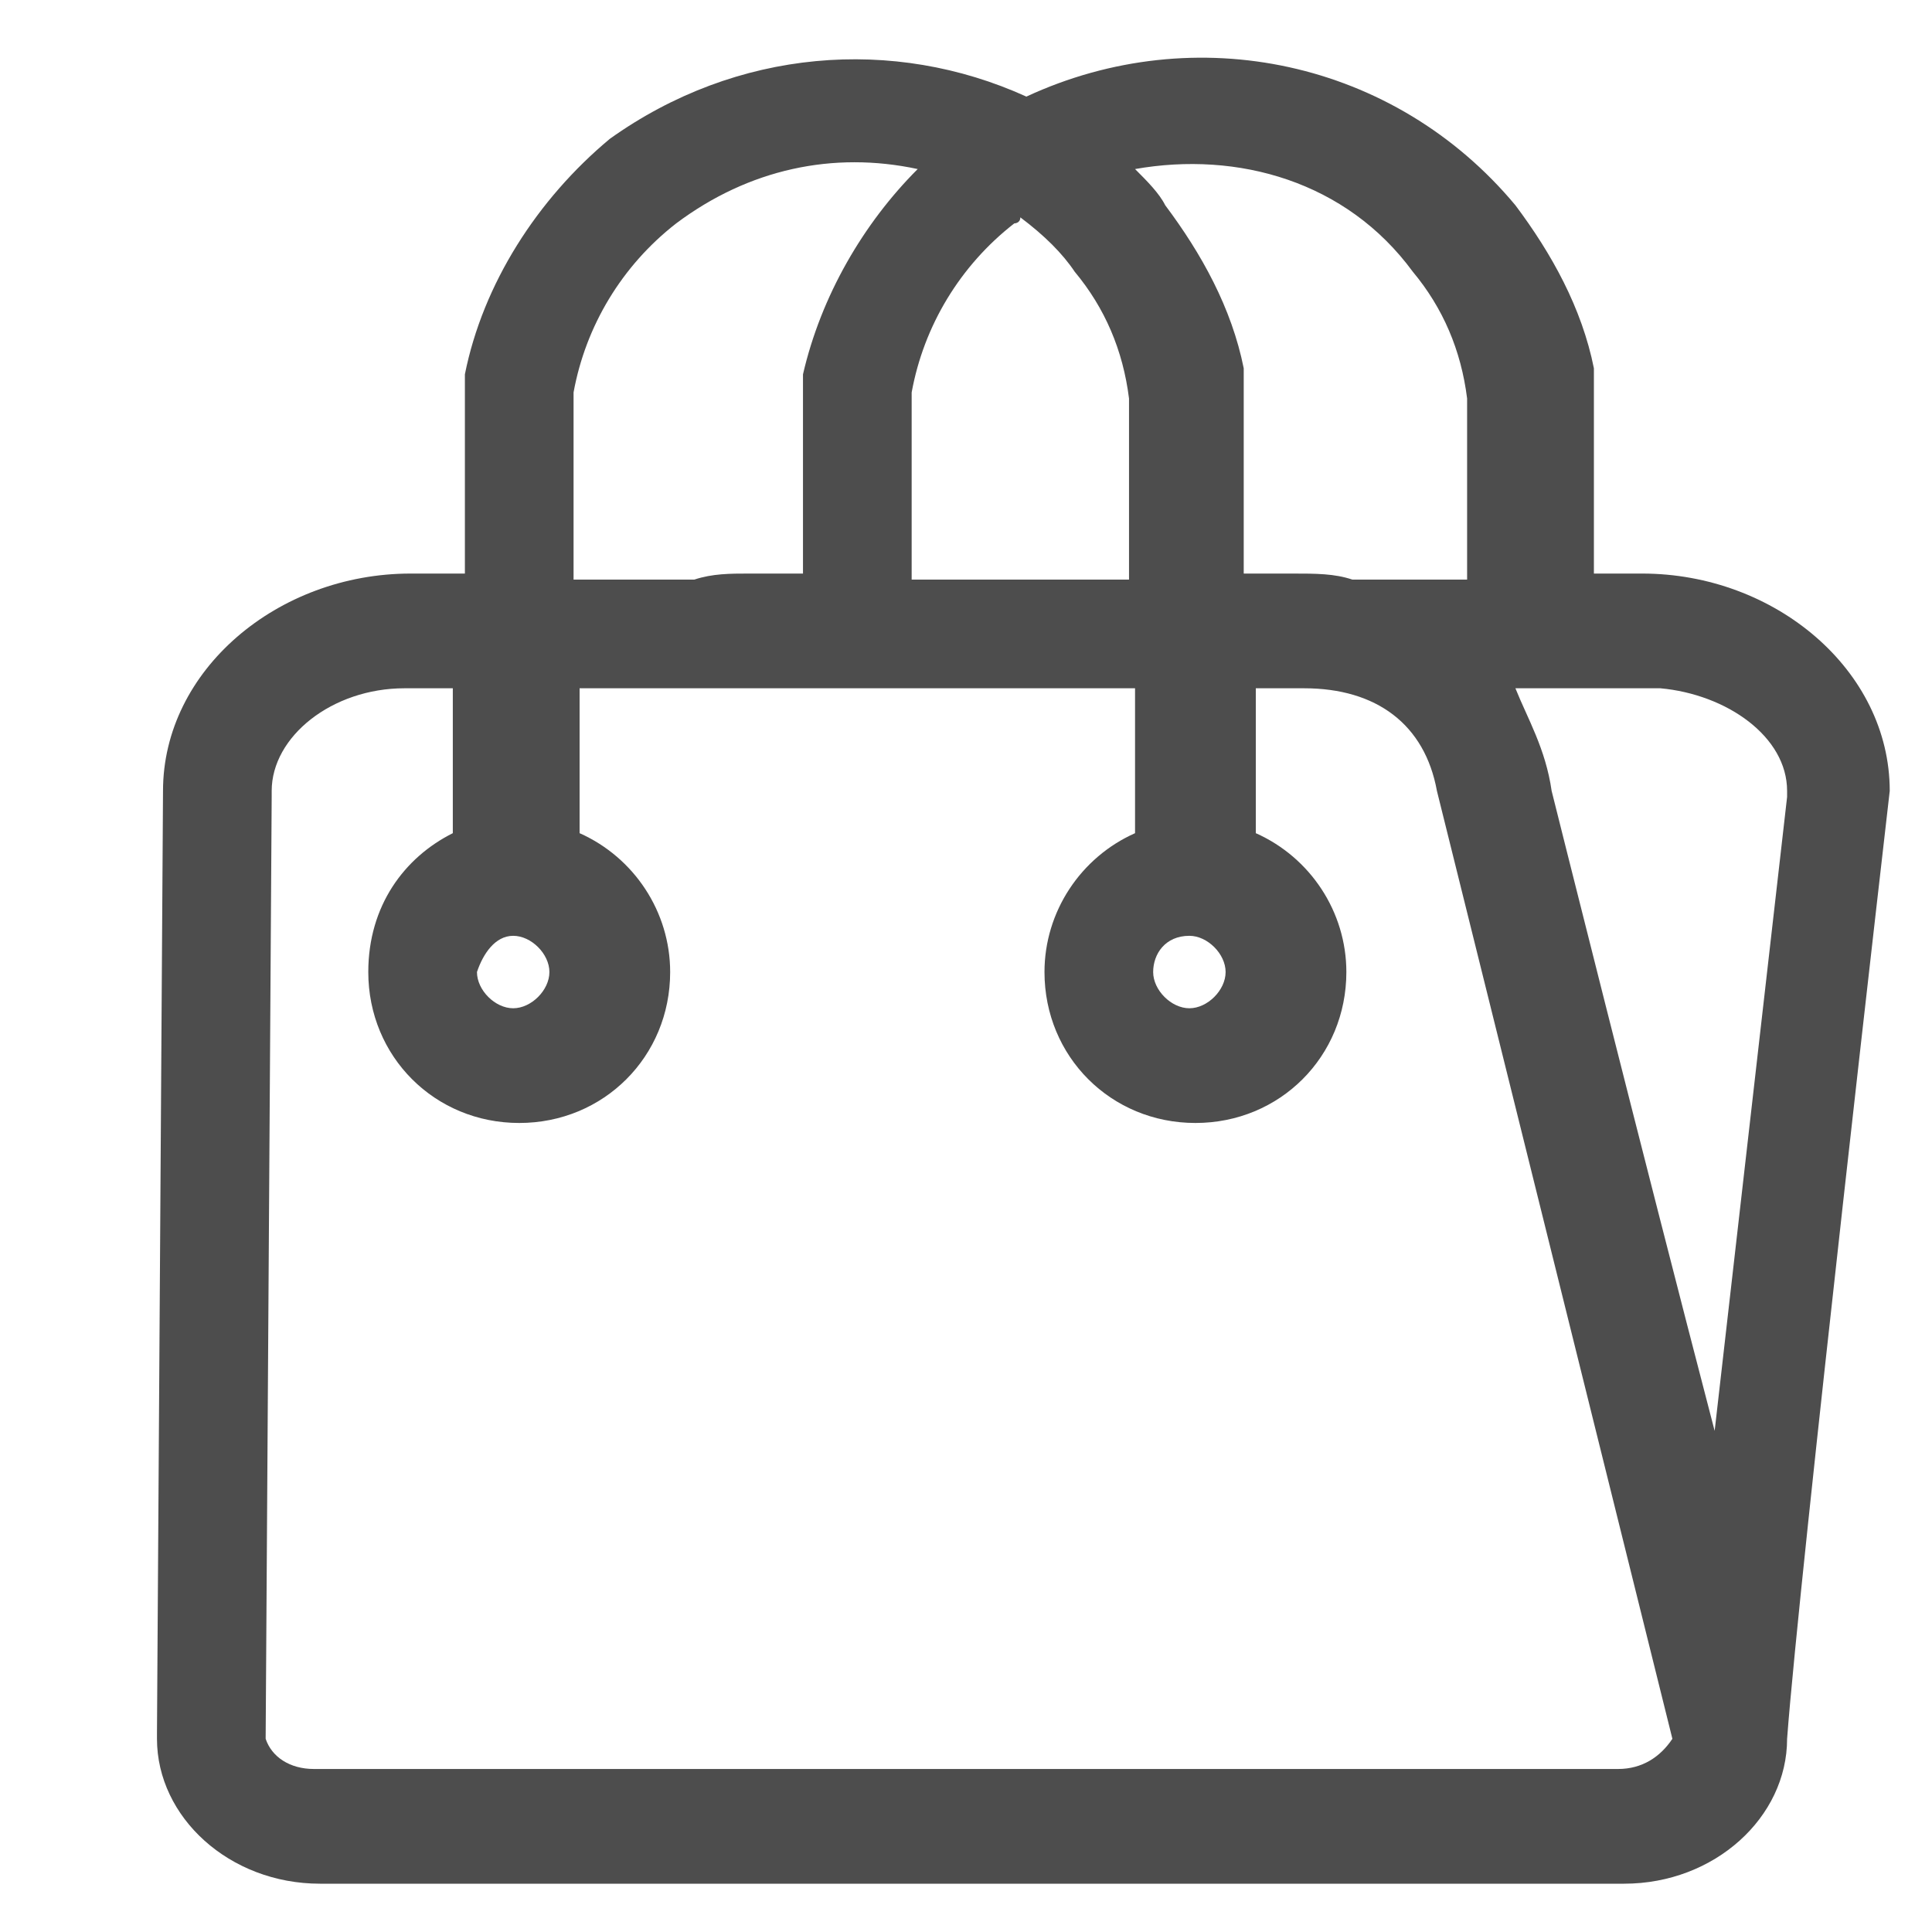 <?xml version="1.0" encoding="utf-8"?>
<!-- Generator: Adobe Illustrator 24.2.3, SVG Export Plug-In . SVG Version: 6.00 Build 0)  -->
<svg version="1.1" id="Layer_2" xmlns="http://www.w3.org/2000/svg" xmlns:xlink="http://www.w3.org/1999/xlink" x="0px" y="0px"
	 viewBox="0 0 32 32" style="enable-background:new 0 0 32 32;" xml:space="preserve">
<style type="text/css">
	.st0{fill:#4D4D4D;}
</style>
<path class="st0" d="M29.6,28.8c0.2-2.7,1.7-15.7,1.7-15.7c0-2-1.9-3.6-4.1-3.6h-0.8V6.7V6.6V6.5c0-0.1,0-0.1,0-0.2
	c0-0.1,0-0.2,0-0.2c-0.2-1-0.7-1.9-1.3-2.7c-2-2.4-5.3-3.1-8.1-1.8c-2.2-1-4.8-0.8-6.9,0.7C8.9,3.3,8,4.7,7.7,6.2v0.1v0.1v3.1H6.8
	c-2.2,0-4.1,1.6-4.1,3.6L2.6,28.7v0.1c0,1.3,1.2,2.4,2.7,2.4h21.6C28.4,31.2,29.6,30.1,29.6,28.8z M26.5,11.4L26.5,11.4l0.8,0
	c0,0,0,0,0.1,0h0.1v0c1.1,0.1,2.1,0.8,2.1,1.7v0.1l-1.2,10.5c-1.2-4.6-2.7-10.6-2.7-10.6c-0.1-0.7-0.4-1.2-0.6-1.7H26.5z M18.8,2.8
	c1.7-0.3,3.5,0.2,4.6,1.7c0.5,0.6,0.8,1.3,0.9,2.1v0.1v2.9h-1.9l0,0c-0.3-0.1-0.6-0.1-1-0.1h-0.8V6.7V6.6V6.5c0-0.1,0-0.1,0-0.2
	c0-0.1,0-0.2,0-0.2c-0.2-1-0.7-1.9-1.3-2.7C19.2,3.2,19,3,18.8,2.8L18.8,2.8z M20.3,16.1c0,0.3-0.3,0.6-0.6,0.6
	c-0.3,0-0.6-0.3-0.6-0.6c0-0.3,0.2-0.6,0.6-0.6C20,15.5,20.3,15.8,20.3,16.1z M17.8,4.5c0.5,0.6,0.8,1.3,0.9,2.1v0.1v2.9h-3.6V6.5
	c0.2-1.1,0.8-2.1,1.7-2.8c0,0,0.1,0,0.1-0.1l0,0C17.3,3.9,17.6,4.2,17.8,4.5z M9.5,6.5c0.2-1.1,0.8-2.1,1.7-2.8
	c1.2-0.9,2.6-1.2,4-0.9l0,0c-0.9,0.9-1.6,2.1-1.9,3.4v0.1v0.1v3.1h-0.9c-0.3,0-0.6,0-0.9,0.1h-2V6.5z M8.5,15.5
	c0.3,0,0.6,0.3,0.6,0.6c0,0.3-0.3,0.6-0.6,0.6s-0.6-0.3-0.6-0.6C8,15.8,8.2,15.5,8.5,15.5z M26.8,29.3H5.2c-0.4,0-0.7-0.2-0.8-0.5
	l0.1-15.6v-0.1c0-0.9,1-1.7,2.2-1.7h0.8v2.4c-0.8,0.4-1.4,1.2-1.4,2.3c0,1.4,1.1,2.5,2.5,2.5c1.4,0,2.5-1.1,2.5-2.5
	c0-1-0.6-1.9-1.5-2.3v-2.4h9.2v2.4c-0.9,0.4-1.5,1.3-1.5,2.3c0,1.4,1.1,2.5,2.5,2.5s2.5-1.1,2.5-2.5c0-1-0.6-1.9-1.5-2.3v-2.4h0.8
	c1.2,0,2,0.6,2.2,1.7l3.9,15.7C27.5,29.1,27.2,29.3,26.8,29.3z"/>
</svg>
